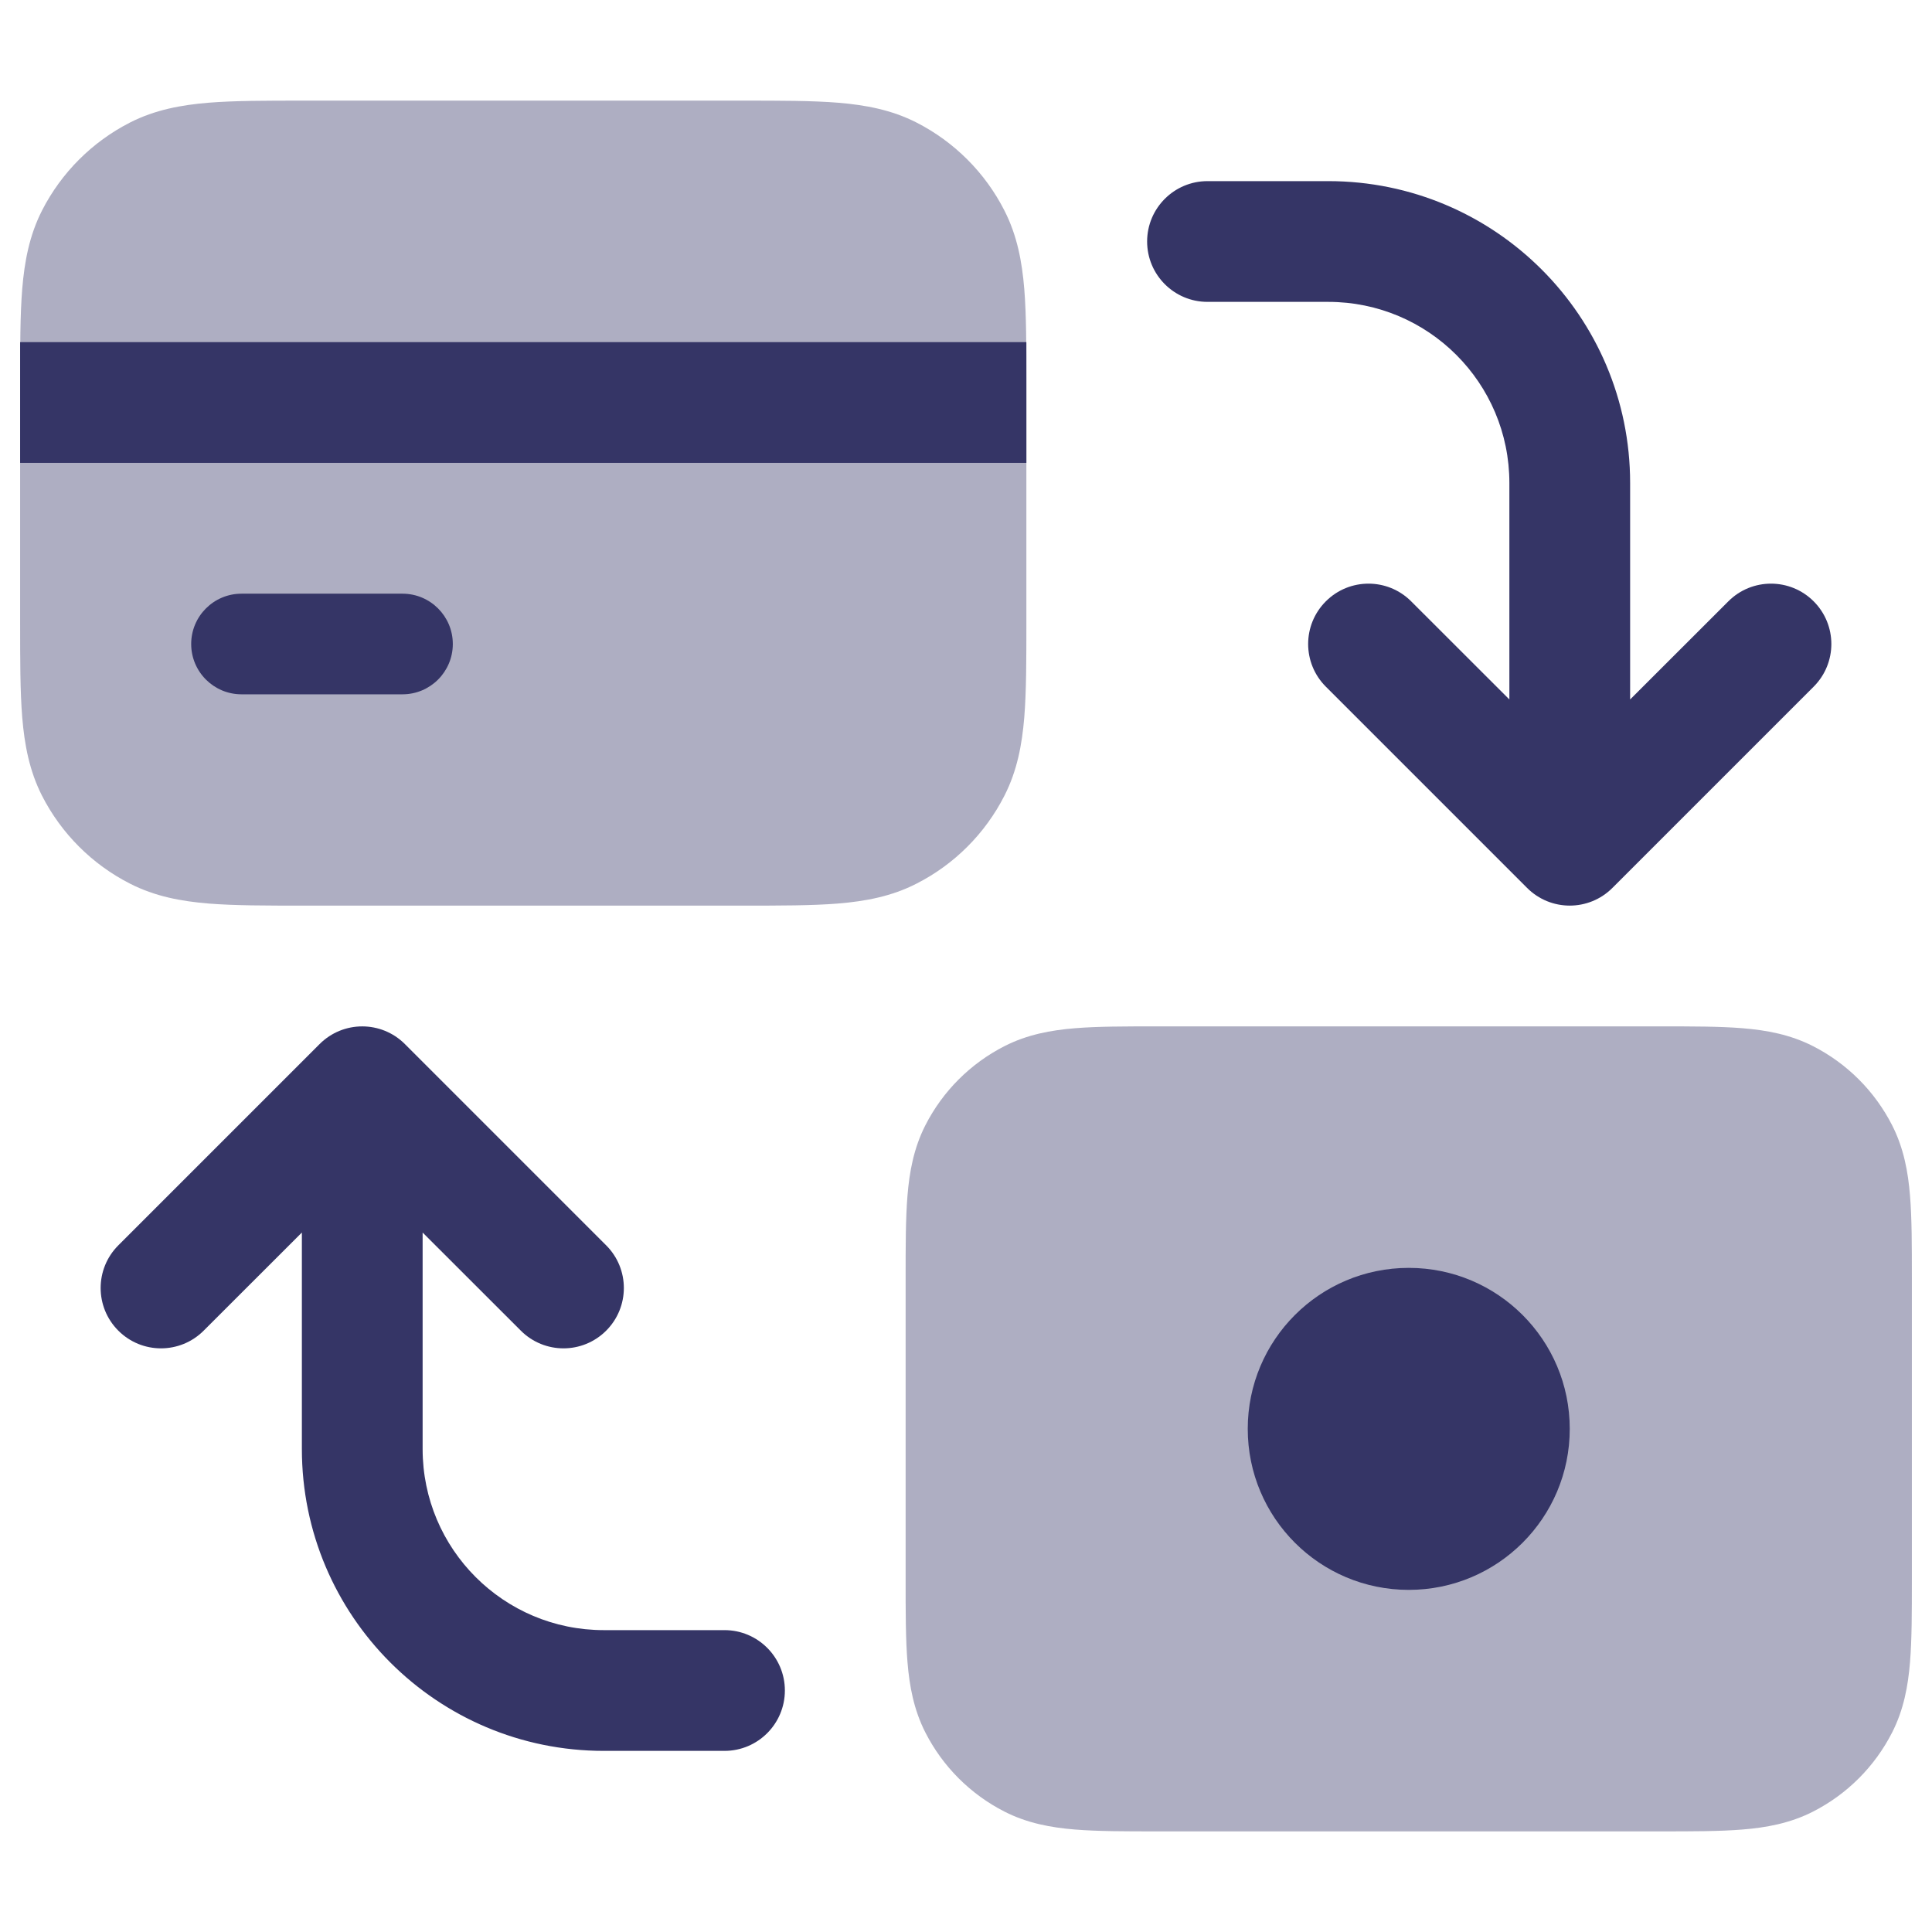 <svg width="24" height="24" viewBox="0 0 24 24" fill="none" xmlns="http://www.w3.org/2000/svg">
<g opacity="0.4">
<path d="M3.77 1.25H9.23C9.694 1.25 10.088 1.25 10.411 1.276C10.749 1.304 11.075 1.364 11.385 1.522C11.855 1.762 12.238 2.145 12.477 2.615C12.636 2.926 12.696 3.251 12.724 3.59C12.75 3.912 12.75 4.306 12.75 4.77V7.73C12.75 8.194 12.75 8.588 12.724 8.91C12.696 9.249 12.636 9.574 12.477 9.885C12.238 10.355 11.855 10.738 11.385 10.977C11.075 11.136 10.749 11.196 10.411 11.224C10.088 11.25 9.694 11.25 9.23 11.25H3.77C3.306 11.25 2.912 11.25 2.59 11.224C2.251 11.196 1.926 11.136 1.615 10.977C1.145 10.738 0.762 10.355 0.522 9.885C0.364 9.574 0.304 9.249 0.276 8.91C0.25 8.588 0.25 8.194 0.25 7.73V4.77C0.25 4.306 0.25 3.912 0.276 3.59C0.304 3.251 0.364 2.926 0.522 2.615C0.762 2.145 1.145 1.762 1.615 1.522C1.926 1.364 2.251 1.304 2.59 1.276C2.912 1.25 3.306 1.25 3.77 1.25Z" fill="#353566"/>
<path d="M14.371 12.75H20.629C21.024 12.75 21.365 12.75 21.646 12.773C21.943 12.797 22.238 12.851 22.521 12.995C22.945 13.211 23.289 13.555 23.505 13.979C23.649 14.262 23.703 14.557 23.727 14.854C23.75 15.135 23.75 15.476 23.75 15.871V19.629C23.75 20.024 23.75 20.365 23.727 20.646C23.703 20.943 23.649 21.238 23.505 21.521C23.289 21.945 22.945 22.289 22.521 22.505C22.238 22.649 21.943 22.703 21.646 22.727C21.365 22.75 21.024 22.75 20.629 22.75H14.371C13.976 22.75 13.635 22.75 13.354 22.727C13.057 22.703 12.762 22.649 12.479 22.505C12.055 22.289 11.711 21.945 11.495 21.521C11.351 21.238 11.297 20.943 11.273 20.646C11.25 20.365 11.25 20.024 11.25 19.629V15.871C11.25 15.476 11.25 15.135 11.273 14.854C11.297 14.557 11.351 14.262 11.495 13.979C11.711 13.555 12.055 13.211 12.479 12.995C12.762 12.851 13.057 12.797 13.354 12.773C13.635 12.75 13.976 12.75 14.371 12.75Z" fill="#353566"/>
</g>
<path d="M16.5 2.25C18.571 2.25 20.25 3.929 20.25 6V8.689L21.47 7.47C21.763 7.177 22.237 7.177 22.53 7.47C22.823 7.763 22.823 8.237 22.53 8.53L20.03 11.03C19.737 11.323 19.263 11.323 18.97 11.03L16.47 8.53C16.177 8.237 16.177 7.763 16.47 7.47C16.763 7.177 17.237 7.177 17.53 7.47L18.75 8.689V6C18.75 4.757 17.743 3.75 16.5 3.75H15C14.586 3.75 14.25 3.414 14.25 3C14.25 2.586 14.586 2.25 15 2.25H16.5Z" fill="#353566"/>
<path d="M7.5 21.75H9C9.414 21.75 9.75 21.414 9.75 21C9.75 20.586 9.414 20.25 9 20.25H7.5C6.257 20.25 5.25 19.243 5.25 18V15.311L6.47 16.53C6.763 16.823 7.237 16.823 7.53 16.53C7.823 16.237 7.823 15.763 7.53 15.47L5.03 12.97C4.737 12.677 4.263 12.677 3.97 12.97L1.47 15.47C1.177 15.763 1.177 16.237 1.47 16.53C1.763 16.823 2.237 16.823 2.53 16.53L3.75 15.311V18C3.75 20.071 5.429 21.75 7.5 21.75Z" fill="#353566"/>
<path d="M0.25 4.25H12.75V5.75H0.25V4.25Z" fill="#353566"/>
<path d="M3 7.375C2.655 7.375 2.375 7.655 2.375 8C2.375 8.345 2.655 8.625 3 8.625H5C5.345 8.625 5.625 8.345 5.625 8C5.625 7.655 5.345 7.375 5 7.375H3Z" fill="#353566"/>
<path d="M17.5 15.75C16.395 15.75 15.5 16.645 15.5 17.75C15.5 18.855 16.395 19.75 17.5 19.75C18.605 19.75 19.5 18.855 19.5 17.75C19.5 16.645 18.605 15.75 17.5 15.75Z" fill="#353566"/>
</svg>
